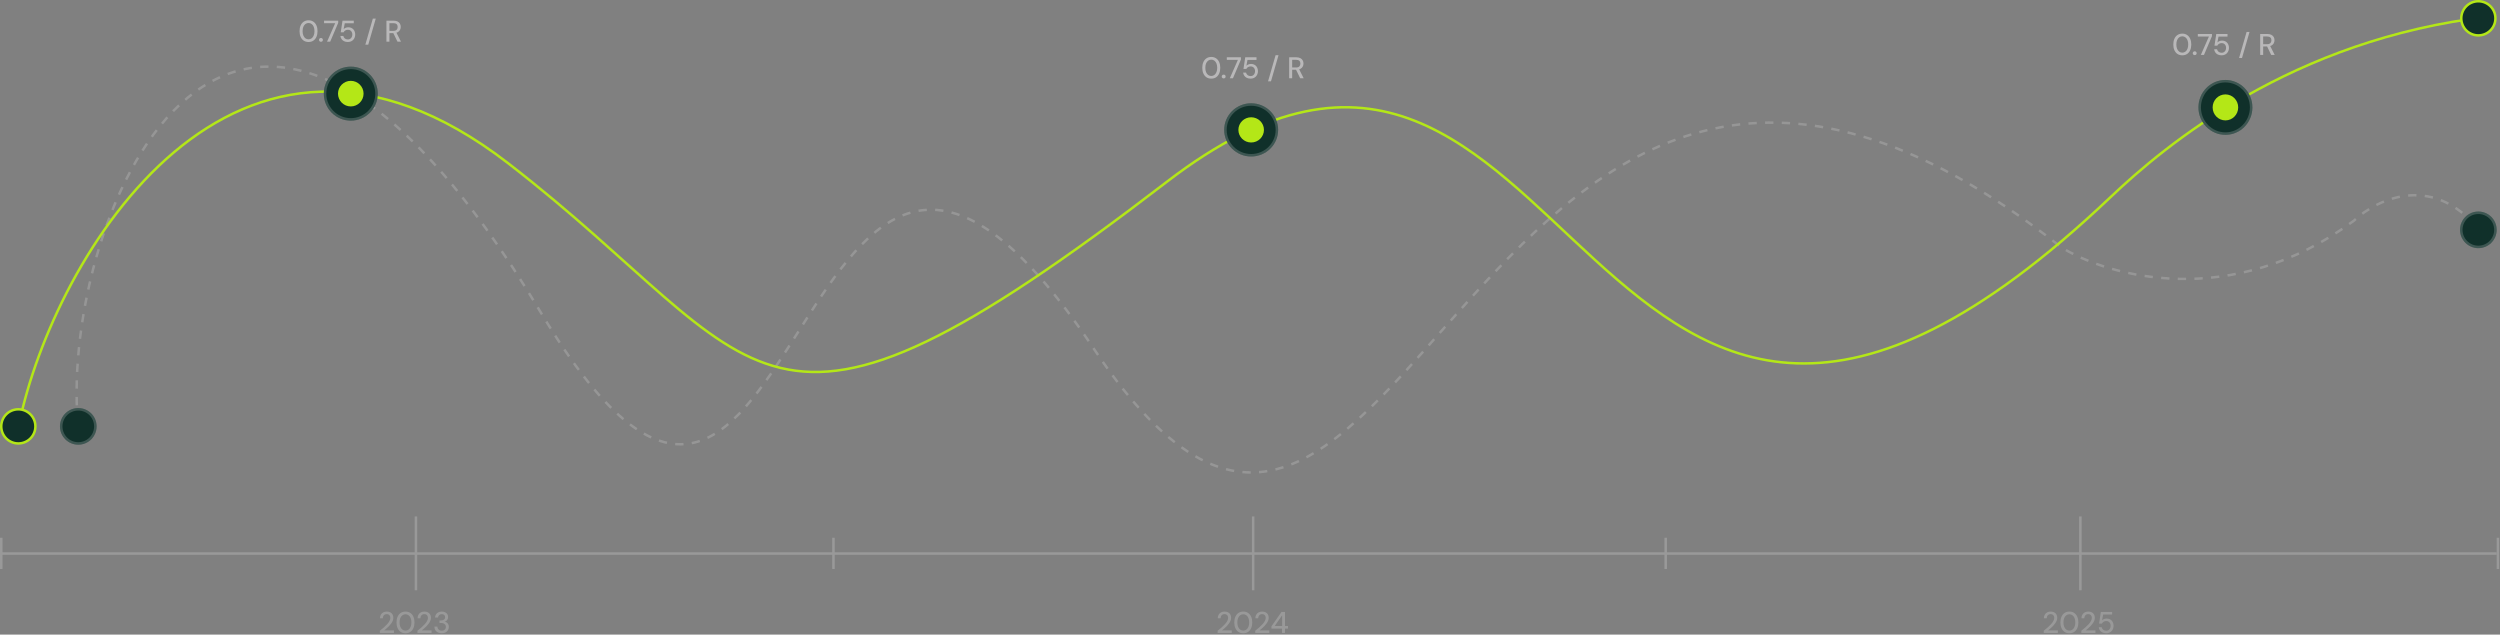 <svg width="1501" height="381" viewBox="0 0 1501 381" fill="none" xmlns="http://www.w3.org/2000/svg">
<rect x="0" y="0" width="1501" height="381" fill="#808080" stroke="none"/>
<path opacity="0.2" d="M46.689 253.312C36.481 129.672 140.254 -120.352 324.791 187.743C485.374 455.846 472.119 -67.3 656.693 209.332C843.626 489.5 880.996 -132.907 1237.73 148.561C1265.59 165.886 1339.7 186.943 1413.2 132.568C1427.27 119.241 1462.53 102.343 1491 141.364" stroke="#F3F1F2" stroke-width="1.5" stroke-dasharray="5 5"/>
<circle cx="47" cy="256" r="11" fill="#10302A"/>
<circle cx="47" cy="256" r="10.25" stroke="#F3F1F2" stroke-opacity="0.2" stroke-width="1.5"/>
<circle cx="1488" cy="138" r="11" fill="#10302A"/>
<circle cx="1488" cy="138" r="10.25" stroke="#F3F1F2" stroke-opacity="0.2" stroke-width="1.5"/>
<path d="M11.5 254.5C31.971 154.622 141.208 -28.415 304.976 97.927C463.102 219.915 451.685 300.244 700.749 109.024C949.813 -82.195 947.355 422.024 1267.11 118.415C1300.38 86.829 1376.29 23.659 1494 10" stroke="#B4E717" stroke-width="1.5"/>
<circle cx="11" cy="256" r="10.25" fill="#10302A" stroke="#B4E717" stroke-width="1.5"/>
<ellipse cx="210.61" cy="56.22" rx="16.201" ry="16.22" fill="#10302A"/>
<path d="M210.61 40.75C219.143 40.75 226.061 47.676 226.061 56.221C226.06 64.765 219.142 71.69 210.61 71.69C202.078 71.69 195.159 64.765 195.159 56.221C195.159 47.676 202.078 40.75 210.61 40.75Z" stroke="#F3F1F2" stroke-opacity="0.2" stroke-width="1.5"/>
<ellipse cx="210.611" cy="56.22" rx="7.674" ry="7.683" fill="#B4E717"/>
<path opacity="0.5" d="M185.264 25.216C184.136 25.216 183.164 24.946 182.348 24.406C181.544 23.854 180.926 23.092 180.494 22.12C180.062 21.136 179.846 19.996 179.846 18.7C179.846 17.404 180.062 16.27 180.494 15.298C180.926 14.314 181.544 13.552 182.348 13.012C183.164 12.46 184.136 12.184 185.264 12.184C186.38 12.184 187.34 12.46 188.144 13.012C188.948 13.552 189.566 14.314 189.998 15.298C190.43 16.27 190.646 17.404 190.646 18.7C190.646 19.996 190.43 21.136 189.998 22.12C189.566 23.092 188.948 23.854 188.144 24.406C187.34 24.946 186.38 25.216 185.264 25.216ZM185.246 23.614C185.942 23.614 186.554 23.416 187.082 23.02C187.622 22.624 188.042 22.06 188.342 21.328C188.654 20.596 188.81 19.72 188.81 18.7C188.81 17.68 188.654 16.804 188.342 16.072C188.042 15.34 187.622 14.782 187.082 14.398C186.554 14.002 185.942 13.804 185.246 13.804C184.562 13.804 183.95 14.002 183.41 14.398C182.87 14.782 182.444 15.34 182.132 16.072C181.832 16.804 181.682 17.68 181.682 18.7C181.682 19.72 181.832 20.596 182.132 21.328C182.444 22.06 182.87 22.624 183.41 23.02C183.95 23.416 184.562 23.614 185.246 23.614ZM192.703 25.09C192.367 25.09 192.085 24.982 191.857 24.766C191.629 24.538 191.515 24.268 191.515 23.956C191.515 23.632 191.629 23.362 191.857 23.146C192.085 22.918 192.367 22.804 192.703 22.804C193.051 22.804 193.333 22.918 193.549 23.146C193.765 23.362 193.873 23.632 193.873 23.956C193.873 24.268 193.765 24.538 193.549 24.766C193.333 24.982 193.051 25.09 192.703 25.09ZM196.368 25L201.228 13.948H194.568V12.4H203.064V13.714L198.258 25H196.368ZM208.857 25.216C207.981 25.216 207.219 25.06 206.571 24.748C205.923 24.424 205.413 23.986 205.041 23.434C204.669 22.882 204.447 22.264 204.375 21.58H206.121C206.253 22.192 206.559 22.696 207.039 23.092C207.519 23.488 208.131 23.686 208.875 23.686C209.415 23.686 209.883 23.554 210.279 23.29C210.675 23.026 210.981 22.672 211.197 22.228C211.425 21.784 211.539 21.286 211.539 20.734C211.539 20.158 211.425 19.66 211.197 19.24C210.981 18.808 210.675 18.472 210.279 18.232C209.883 17.992 209.427 17.872 208.911 17.872C208.287 17.872 207.747 18.016 207.291 18.304C206.835 18.58 206.505 18.946 206.301 19.402H204.573L205.635 12.4H212.403V13.966H207.003L206.337 17.494C206.625 17.17 207.009 16.906 207.489 16.702C207.981 16.486 208.539 16.378 209.163 16.378C209.799 16.378 210.369 16.492 210.873 16.72C211.377 16.936 211.809 17.242 212.169 17.638C212.529 18.034 212.799 18.496 212.979 19.024C213.171 19.552 213.267 20.116 213.267 20.716C213.267 21.34 213.165 21.928 212.961 22.48C212.757 23.02 212.463 23.5 212.079 23.92C211.695 24.328 211.233 24.646 210.693 24.874C210.153 25.102 209.541 25.216 208.857 25.216ZM219.335 26.818L223.853 11.158H225.617L221.099 26.818H219.335ZM232.011 25V12.4H236.295C237.279 12.4 238.089 12.568 238.725 12.904C239.361 13.24 239.835 13.69 240.147 14.254C240.459 14.806 240.615 15.436 240.615 16.144C240.615 16.816 240.459 17.44 240.147 18.016C239.835 18.58 239.355 19.036 238.707 19.384C238.071 19.72 237.243 19.888 236.223 19.888H233.811V25H232.011ZM238.635 25L235.917 19.402H237.915L240.741 25H238.635ZM233.811 18.52H236.169C237.057 18.52 237.711 18.304 238.131 17.872C238.551 17.428 238.761 16.864 238.761 16.18C238.761 15.484 238.557 14.932 238.149 14.524C237.741 14.116 237.075 13.912 236.151 13.912H233.811V18.52Z" fill="#F3F1F2"/>
<path opacity="0.5" d="M727.264 47.216C726.136 47.216 725.164 46.946 724.348 46.406C723.544 45.854 722.926 45.092 722.494 44.12C722.062 43.136 721.846 41.996 721.846 40.7C721.846 39.404 722.062 38.27 722.494 37.298C722.926 36.314 723.544 35.552 724.348 35.012C725.164 34.46 726.136 34.184 727.264 34.184C728.38 34.184 729.34 34.46 730.144 35.012C730.948 35.552 731.566 36.314 731.998 37.298C732.43 38.27 732.646 39.404 732.646 40.7C732.646 41.996 732.43 43.136 731.998 44.12C731.566 45.092 730.948 45.854 730.144 46.406C729.34 46.946 728.38 47.216 727.264 47.216ZM727.246 45.614C727.942 45.614 728.554 45.416 729.082 45.02C729.622 44.624 730.042 44.06 730.342 43.328C730.654 42.596 730.81 41.72 730.81 40.7C730.81 39.68 730.654 38.804 730.342 38.072C730.042 37.34 729.622 36.782 729.082 36.398C728.554 36.002 727.942 35.804 727.246 35.804C726.562 35.804 725.95 36.002 725.41 36.398C724.87 36.782 724.444 37.34 724.132 38.072C723.832 38.804 723.682 39.68 723.682 40.7C723.682 41.72 723.832 42.596 724.132 43.328C724.444 44.06 724.87 44.624 725.41 45.02C725.95 45.416 726.562 45.614 727.246 45.614ZM734.703 47.09C734.367 47.09 734.085 46.982 733.857 46.766C733.629 46.538 733.515 46.268 733.515 45.956C733.515 45.632 733.629 45.362 733.857 45.146C734.085 44.918 734.367 44.804 734.703 44.804C735.051 44.804 735.333 44.918 735.549 45.146C735.765 45.362 735.873 45.632 735.873 45.956C735.873 46.268 735.765 46.538 735.549 46.766C735.333 46.982 735.051 47.09 734.703 47.09ZM738.368 47L743.228 35.948H736.568V34.4H745.064V35.714L740.258 47H738.368ZM750.857 47.216C749.981 47.216 749.219 47.06 748.571 46.748C747.923 46.424 747.413 45.986 747.041 45.434C746.669 44.882 746.447 44.264 746.375 43.58H748.121C748.253 44.192 748.559 44.696 749.039 45.092C749.519 45.488 750.131 45.686 750.875 45.686C751.415 45.686 751.883 45.554 752.279 45.29C752.675 45.026 752.981 44.672 753.197 44.228C753.425 43.784 753.539 43.286 753.539 42.734C753.539 42.158 753.425 41.66 753.197 41.24C752.981 40.808 752.675 40.472 752.279 40.232C751.883 39.992 751.427 39.872 750.911 39.872C750.287 39.872 749.747 40.016 749.291 40.304C748.835 40.58 748.505 40.946 748.301 41.402H746.573L747.635 34.4H754.403V35.966H749.003L748.337 39.494C748.625 39.17 749.009 38.906 749.489 38.702C749.981 38.486 750.539 38.378 751.163 38.378C751.799 38.378 752.369 38.492 752.873 38.72C753.377 38.936 753.809 39.242 754.169 39.638C754.529 40.034 754.799 40.496 754.979 41.024C755.171 41.552 755.267 42.116 755.267 42.716C755.267 43.34 755.165 43.928 754.961 44.48C754.757 45.02 754.463 45.5 754.079 45.92C753.695 46.328 753.233 46.646 752.693 46.874C752.153 47.102 751.541 47.216 750.857 47.216ZM761.335 48.818L765.853 33.158H767.617L763.099 48.818H761.335ZM774.011 47V34.4H778.295C779.279 34.4 780.089 34.568 780.725 34.904C781.361 35.24 781.835 35.69 782.147 36.254C782.459 36.806 782.615 37.436 782.615 38.144C782.615 38.816 782.459 39.44 782.147 40.016C781.835 40.58 781.355 41.036 780.707 41.384C780.071 41.72 779.243 41.888 778.223 41.888H775.811V47H774.011ZM780.635 47L777.917 41.402H779.915L782.741 47H780.635ZM775.811 40.52H778.169C779.057 40.52 779.711 40.304 780.131 39.872C780.551 39.428 780.761 38.864 780.761 38.18C780.761 37.484 780.557 36.932 780.149 36.524C779.741 36.116 779.075 35.912 778.151 35.912H775.811V40.52Z" fill="#F3F1F2"/>
<path opacity="0.5" d="M1310.26 33.216C1309.14 33.216 1308.16 32.946 1307.35 32.406C1306.54 31.854 1305.93 31.092 1305.49 30.12C1305.06 29.136 1304.85 27.996 1304.85 26.7C1304.85 25.404 1305.06 24.27 1305.49 23.298C1305.93 22.314 1306.54 21.552 1307.35 21.012C1308.16 20.46 1309.14 20.184 1310.26 20.184C1311.38 20.184 1312.34 20.46 1313.14 21.012C1313.95 21.552 1314.57 22.314 1315 23.298C1315.43 24.27 1315.65 25.404 1315.65 26.7C1315.65 27.996 1315.43 29.136 1315 30.12C1314.57 31.092 1313.95 31.854 1313.14 32.406C1312.34 32.946 1311.38 33.216 1310.26 33.216ZM1310.25 31.614C1310.94 31.614 1311.55 31.416 1312.08 31.02C1312.62 30.624 1313.04 30.06 1313.34 29.328C1313.65 28.596 1313.81 27.72 1313.81 26.7C1313.81 25.68 1313.65 24.804 1313.34 24.072C1313.04 23.34 1312.62 22.782 1312.08 22.398C1311.55 22.002 1310.94 21.804 1310.25 21.804C1309.56 21.804 1308.95 22.002 1308.41 22.398C1307.87 22.782 1307.44 23.34 1307.13 24.072C1306.83 24.804 1306.68 25.68 1306.68 26.7C1306.68 27.72 1306.83 28.596 1307.13 29.328C1307.44 30.06 1307.87 30.624 1308.41 31.02C1308.95 31.416 1309.56 31.614 1310.25 31.614ZM1317.7 33.09C1317.37 33.09 1317.09 32.982 1316.86 32.766C1316.63 32.538 1316.52 32.268 1316.52 31.956C1316.52 31.632 1316.63 31.362 1316.86 31.146C1317.09 30.918 1317.37 30.804 1317.7 30.804C1318.05 30.804 1318.33 30.918 1318.55 31.146C1318.77 31.362 1318.87 31.632 1318.87 31.956C1318.87 32.268 1318.77 32.538 1318.55 32.766C1318.33 32.982 1318.05 33.09 1317.7 33.09ZM1321.37 33L1326.23 21.948H1319.57V20.4H1328.06V21.714L1323.26 33H1321.37ZM1333.86 33.216C1332.98 33.216 1332.22 33.06 1331.57 32.748C1330.92 32.424 1330.41 31.986 1330.04 31.434C1329.67 30.882 1329.45 30.264 1329.38 29.58H1331.12C1331.25 30.192 1331.56 30.696 1332.04 31.092C1332.52 31.488 1333.13 31.686 1333.88 31.686C1334.42 31.686 1334.88 31.554 1335.28 31.29C1335.68 31.026 1335.98 30.672 1336.2 30.228C1336.43 29.784 1336.54 29.286 1336.54 28.734C1336.54 28.158 1336.43 27.66 1336.2 27.24C1335.98 26.808 1335.68 26.472 1335.28 26.232C1334.88 25.992 1334.43 25.872 1333.91 25.872C1333.29 25.872 1332.75 26.016 1332.29 26.304C1331.84 26.58 1331.51 26.946 1331.3 27.402H1329.57L1330.64 20.4H1337.4V21.966H1332L1331.34 25.494C1331.63 25.17 1332.01 24.906 1332.49 24.702C1332.98 24.486 1333.54 24.378 1334.16 24.378C1334.8 24.378 1335.37 24.492 1335.87 24.72C1336.38 24.936 1336.81 25.242 1337.17 25.638C1337.53 26.034 1337.8 26.496 1337.98 27.024C1338.17 27.552 1338.27 28.116 1338.27 28.716C1338.27 29.34 1338.17 29.928 1337.96 30.48C1337.76 31.02 1337.46 31.5 1337.08 31.92C1336.7 32.328 1336.23 32.646 1335.69 32.874C1335.15 33.102 1334.54 33.216 1333.86 33.216ZM1344.34 34.818L1348.85 19.158H1350.62L1346.1 34.818H1344.34ZM1357.01 33V20.4H1361.29C1362.28 20.4 1363.09 20.568 1363.72 20.904C1364.36 21.24 1364.83 21.69 1365.15 22.254C1365.46 22.806 1365.61 23.436 1365.61 24.144C1365.61 24.816 1365.46 25.44 1365.15 26.016C1364.83 26.58 1364.35 27.036 1363.71 27.384C1363.07 27.72 1362.24 27.888 1361.22 27.888H1358.81V33H1357.01ZM1363.63 33L1360.92 27.402H1362.91L1365.74 33H1363.63ZM1358.81 26.52H1361.17C1362.06 26.52 1362.71 26.304 1363.13 25.872C1363.55 25.428 1363.76 24.864 1363.76 24.18C1363.76 23.484 1363.56 22.932 1363.15 22.524C1362.74 22.116 1362.07 21.912 1361.15 21.912H1358.81V26.52Z" fill="#F3F1F2"/>
<ellipse cx="751.201" cy="77.984" rx="16.201" ry="15.984" fill="#10302A"/>
<path d="M751.201 62.75C759.744 62.75 766.651 69.58 766.651 77.983C766.651 86.387 759.744 93.218 751.201 93.218C742.658 93.218 735.75 86.387 735.75 77.983C735.75 69.58 742.658 62.75 751.201 62.75Z" stroke="#F3F1F2" stroke-opacity="0.2" stroke-width="1.5"/>
<ellipse cx="751.201" cy="77.983" rx="7.674" ry="7.571" fill="#B4E717"/>
<ellipse cx="1336.14" cy="64.484" rx="16.201" ry="16.484" fill="#10302A"/>
<path d="M1336.14 48.75C1344.66 48.75 1351.59 55.782 1351.59 64.483C1351.59 73.185 1344.66 80.218 1336.14 80.218C1327.62 80.218 1320.69 73.185 1320.69 64.483C1320.69 55.782 1327.62 48.75 1336.14 48.75Z" stroke="#F3F1F2" stroke-opacity="0.2" stroke-width="1.5"/>
<ellipse cx="1336.14" cy="64.484" rx="7.674" ry="7.808" fill="#B4E717"/>
<circle cx="1488" cy="11" r="10.25" fill="#10302A" stroke="#B4E717" stroke-width="1.5"/>
<g opacity="0.2">
<line y1="332.348" x2="1499" y2="332.348" stroke="white" stroke-width="1.5"/>
<line x1="0.75" y1="322.865" x2="0.75" y2="341.624" stroke="white" stroke-width="1.5"/>
<line x1="1499.75" y1="322.865" x2="1499.75" y2="341.624" stroke="white" stroke-width="1.5"/>
<line x1="500.417" y1="322.865" x2="500.417" y2="341.624" stroke="white" stroke-width="1.5"/>
<line x1="1000.08" y1="322.865" x2="1000.08" y2="341.624" stroke="white" stroke-width="1.5"/>
<line x1="249.73" y1="310.074" x2="249.73" y2="354.413" stroke="white" stroke-width="1.5"/>
<line x1="752.397" y1="310.074" x2="752.397" y2="354.413" stroke="white" stroke-width="1.5"/>
<line x1="1249.06" y1="310.074" x2="1249.06" y2="354.413" stroke="white" stroke-width="1.5"/>
</g>
<path opacity="0.2" d="M228.062 380V378.704C228.89 378.056 229.676 377.402 230.42 376.742C231.176 376.082 231.848 375.428 232.436 374.78C233.036 374.12 233.504 373.478 233.84 372.854C234.188 372.218 234.362 371.612 234.362 371.036C234.362 370.628 234.29 370.25 234.146 369.902C234.002 369.554 233.774 369.272 233.462 369.056C233.15 368.828 232.724 368.714 232.184 368.714C231.68 368.714 231.254 368.828 230.906 369.056C230.558 369.284 230.294 369.59 230.114 369.974C229.946 370.346 229.862 370.76 229.862 371.216H228.134C228.146 370.352 228.332 369.62 228.692 369.02C229.052 368.42 229.538 367.964 230.15 367.652C230.762 367.34 231.458 367.184 232.238 367.184C233.03 367.184 233.72 367.334 234.308 367.634C234.896 367.922 235.352 368.348 235.676 368.912C236 369.464 236.162 370.142 236.162 370.946C236.162 371.522 236.048 372.098 235.82 372.674C235.592 373.238 235.28 373.79 234.884 374.33C234.5 374.87 234.068 375.392 233.588 375.896C233.108 376.388 232.61 376.856 232.094 377.3C231.59 377.744 231.11 378.146 230.654 378.506H236.54V380H228.062ZM243.477 380.216C242.349 380.216 241.377 379.946 240.561 379.406C239.757 378.854 239.139 378.092 238.707 377.12C238.275 376.136 238.059 374.996 238.059 373.7C238.059 372.404 238.275 371.27 238.707 370.298C239.139 369.314 239.757 368.552 240.561 368.012C241.377 367.46 242.349 367.184 243.477 367.184C244.593 367.184 245.553 367.46 246.357 368.012C247.161 368.552 247.779 369.314 248.211 370.298C248.643 371.27 248.859 372.404 248.859 373.7C248.859 374.996 248.643 376.136 248.211 377.12C247.779 378.092 247.161 378.854 246.357 379.406C245.553 379.946 244.593 380.216 243.477 380.216ZM243.459 378.614C244.155 378.614 244.767 378.416 245.295 378.02C245.835 377.624 246.255 377.06 246.555 376.328C246.867 375.596 247.023 374.72 247.023 373.7C247.023 372.68 246.867 371.804 246.555 371.072C246.255 370.34 245.835 369.782 245.295 369.398C244.767 369.002 244.155 368.804 243.459 368.804C242.775 368.804 242.163 369.002 241.623 369.398C241.083 369.782 240.657 370.34 240.345 371.072C240.045 371.804 239.895 372.68 239.895 373.7C239.895 374.72 240.045 375.596 240.345 376.328C240.657 377.06 241.083 377.624 241.623 378.02C242.163 378.416 242.775 378.614 243.459 378.614ZM250.632 380V378.704C251.46 378.056 252.246 377.402 252.99 376.742C253.746 376.082 254.418 375.428 255.006 374.78C255.606 374.12 256.074 373.478 256.41 372.854C256.758 372.218 256.932 371.612 256.932 371.036C256.932 370.628 256.86 370.25 256.716 369.902C256.572 369.554 256.344 369.272 256.032 369.056C255.72 368.828 255.294 368.714 254.754 368.714C254.25 368.714 253.824 368.828 253.476 369.056C253.128 369.284 252.864 369.59 252.684 369.974C252.516 370.346 252.432 370.76 252.432 371.216H250.704C250.716 370.352 250.902 369.62 251.262 369.02C251.622 368.42 252.108 367.964 252.72 367.652C253.332 367.34 254.028 367.184 254.808 367.184C255.6 367.184 256.29 367.334 256.878 367.634C257.466 367.922 257.922 368.348 258.246 368.912C258.57 369.464 258.732 370.142 258.732 370.946C258.732 371.522 258.618 372.098 258.39 372.674C258.162 373.238 257.85 373.79 257.454 374.33C257.07 374.87 256.638 375.392 256.158 375.896C255.678 376.388 255.18 376.856 254.664 377.3C254.16 377.744 253.68 378.146 253.224 378.506H259.11V380H250.632ZM265.234 380.216C264.418 380.216 263.68 380.072 263.02 379.784C262.36 379.484 261.832 379.04 261.436 378.452C261.04 377.852 260.83 377.102 260.806 376.202H262.606C262.618 376.658 262.726 377.072 262.93 377.444C263.146 377.816 263.446 378.116 263.83 378.344C264.214 378.56 264.682 378.668 265.234 378.668C265.762 378.668 266.206 378.566 266.566 378.362C266.938 378.158 267.22 377.882 267.412 377.534C267.604 377.186 267.7 376.796 267.7 376.364C267.7 375.824 267.568 375.386 267.304 375.05C267.052 374.714 266.704 374.462 266.26 374.294C265.816 374.114 265.33 374.024 264.802 374.024H263.866V372.53H264.802C265.546 372.53 266.14 372.356 266.584 372.008C267.028 371.66 267.25 371.168 267.25 370.532C267.25 370.004 267.076 369.572 266.728 369.236C266.392 368.9 265.888 368.732 265.216 368.732C264.556 368.732 264.034 368.924 263.65 369.308C263.266 369.692 263.044 370.178 262.984 370.766H261.202C261.238 370.058 261.424 369.434 261.76 368.894C262.108 368.342 262.576 367.922 263.164 367.634C263.752 367.334 264.442 367.184 265.234 367.184C266.062 367.184 266.758 367.334 267.322 367.634C267.898 367.922 268.33 368.312 268.618 368.804C268.906 369.296 269.05 369.83 269.05 370.406C269.05 370.85 268.966 371.264 268.798 371.648C268.642 372.032 268.408 372.362 268.096 372.638C267.784 372.914 267.406 373.106 266.962 373.214C267.454 373.31 267.886 373.502 268.258 373.79C268.642 374.066 268.942 374.426 269.158 374.87C269.374 375.302 269.482 375.806 269.482 376.382C269.482 377.066 269.32 377.702 268.996 378.29C268.672 378.866 268.192 379.334 267.556 379.694C266.932 380.042 266.158 380.216 265.234 380.216Z" fill="white"/>
<path opacity="0.2" d="M731.062 380V378.704C731.89 378.056 732.676 377.402 733.42 376.742C734.176 376.082 734.848 375.428 735.436 374.78C736.036 374.12 736.504 373.478 736.84 372.854C737.188 372.218 737.362 371.612 737.362 371.036C737.362 370.628 737.29 370.25 737.146 369.902C737.002 369.554 736.774 369.272 736.462 369.056C736.15 368.828 735.724 368.714 735.184 368.714C734.68 368.714 734.254 368.828 733.906 369.056C733.558 369.284 733.294 369.59 733.114 369.974C732.946 370.346 732.862 370.76 732.862 371.216H731.134C731.146 370.352 731.332 369.62 731.692 369.02C732.052 368.42 732.538 367.964 733.15 367.652C733.762 367.34 734.458 367.184 735.238 367.184C736.03 367.184 736.72 367.334 737.308 367.634C737.896 367.922 738.352 368.348 738.676 368.912C739 369.464 739.162 370.142 739.162 370.946C739.162 371.522 739.048 372.098 738.82 372.674C738.592 373.238 738.28 373.79 737.884 374.33C737.5 374.87 737.068 375.392 736.588 375.896C736.108 376.388 735.61 376.856 735.094 377.3C734.59 377.744 734.11 378.146 733.654 378.506H739.54V380H731.062ZM746.477 380.216C745.349 380.216 744.377 379.946 743.561 379.406C742.757 378.854 742.139 378.092 741.707 377.12C741.275 376.136 741.059 374.996 741.059 373.7C741.059 372.404 741.275 371.27 741.707 370.298C742.139 369.314 742.757 368.552 743.561 368.012C744.377 367.46 745.349 367.184 746.477 367.184C747.593 367.184 748.553 367.46 749.357 368.012C750.161 368.552 750.779 369.314 751.211 370.298C751.643 371.27 751.859 372.404 751.859 373.7C751.859 374.996 751.643 376.136 751.211 377.12C750.779 378.092 750.161 378.854 749.357 379.406C748.553 379.946 747.593 380.216 746.477 380.216ZM746.459 378.614C747.155 378.614 747.767 378.416 748.295 378.02C748.835 377.624 749.255 377.06 749.555 376.328C749.867 375.596 750.023 374.72 750.023 373.7C750.023 372.68 749.867 371.804 749.555 371.072C749.255 370.34 748.835 369.782 748.295 369.398C747.767 369.002 747.155 368.804 746.459 368.804C745.775 368.804 745.163 369.002 744.623 369.398C744.083 369.782 743.657 370.34 743.345 371.072C743.045 371.804 742.895 372.68 742.895 373.7C742.895 374.72 743.045 375.596 743.345 376.328C743.657 377.06 744.083 377.624 744.623 378.02C745.163 378.416 745.775 378.614 746.459 378.614ZM753.632 380V378.704C754.46 378.056 755.246 377.402 755.99 376.742C756.746 376.082 757.418 375.428 758.006 374.78C758.606 374.12 759.074 373.478 759.41 372.854C759.758 372.218 759.932 371.612 759.932 371.036C759.932 370.628 759.86 370.25 759.716 369.902C759.572 369.554 759.344 369.272 759.032 369.056C758.72 368.828 758.294 368.714 757.754 368.714C757.25 368.714 756.824 368.828 756.476 369.056C756.128 369.284 755.864 369.59 755.684 369.974C755.516 370.346 755.432 370.76 755.432 371.216H753.704C753.716 370.352 753.902 369.62 754.262 369.02C754.622 368.42 755.108 367.964 755.72 367.652C756.332 367.34 757.028 367.184 757.808 367.184C758.6 367.184 759.29 367.334 759.878 367.634C760.466 367.922 760.922 368.348 761.246 368.912C761.57 369.464 761.732 370.142 761.732 370.946C761.732 371.522 761.618 372.098 761.39 372.674C761.162 373.238 760.85 373.79 760.454 374.33C760.07 374.87 759.638 375.392 759.158 375.896C758.678 376.388 758.18 376.856 757.664 377.3C757.16 377.744 756.68 378.146 756.224 378.506H762.11V380H753.632ZM769.716 380V377.426H763.38V376.022L769.428 367.4H771.498V375.86H773.298V377.426H771.498V380H769.716ZM765.342 375.86H769.806V369.38L765.342 375.86Z" fill="white"/>
<path opacity="0.2" d="M1227.06 380V378.704C1227.89 378.056 1228.68 377.402 1229.42 376.742C1230.18 376.082 1230.85 375.428 1231.44 374.78C1232.04 374.12 1232.5 373.478 1232.84 372.854C1233.19 372.218 1233.36 371.612 1233.36 371.036C1233.36 370.628 1233.29 370.25 1233.15 369.902C1233 369.554 1232.77 369.272 1232.46 369.056C1232.15 368.828 1231.72 368.714 1231.18 368.714C1230.68 368.714 1230.25 368.828 1229.91 369.056C1229.56 369.284 1229.29 369.59 1229.11 369.974C1228.95 370.346 1228.86 370.76 1228.86 371.216H1227.13C1227.15 370.352 1227.33 369.62 1227.69 369.02C1228.05 368.42 1228.54 367.964 1229.15 367.652C1229.76 367.34 1230.46 367.184 1231.24 367.184C1232.03 367.184 1232.72 367.334 1233.31 367.634C1233.9 367.922 1234.35 368.348 1234.68 368.912C1235 369.464 1235.16 370.142 1235.16 370.946C1235.16 371.522 1235.05 372.098 1234.82 372.674C1234.59 373.238 1234.28 373.79 1233.88 374.33C1233.5 374.87 1233.07 375.392 1232.59 375.896C1232.11 376.388 1231.61 376.856 1231.09 377.3C1230.59 377.744 1230.11 378.146 1229.65 378.506H1235.54V380H1227.06ZM1242.48 380.216C1241.35 380.216 1240.38 379.946 1239.56 379.406C1238.76 378.854 1238.14 378.092 1237.71 377.12C1237.27 376.136 1237.06 374.996 1237.06 373.7C1237.06 372.404 1237.27 371.27 1237.71 370.298C1238.14 369.314 1238.76 368.552 1239.56 368.012C1240.38 367.46 1241.35 367.184 1242.48 367.184C1243.59 367.184 1244.55 367.46 1245.36 368.012C1246.16 368.552 1246.78 369.314 1247.21 370.298C1247.64 371.27 1247.86 372.404 1247.86 373.7C1247.86 374.996 1247.64 376.136 1247.21 377.12C1246.78 378.092 1246.16 378.854 1245.36 379.406C1244.55 379.946 1243.59 380.216 1242.48 380.216ZM1242.46 378.614C1243.15 378.614 1243.77 378.416 1244.29 378.02C1244.83 377.624 1245.25 377.06 1245.55 376.328C1245.87 375.596 1246.02 374.72 1246.02 373.7C1246.02 372.68 1245.87 371.804 1245.55 371.072C1245.25 370.34 1244.83 369.782 1244.29 369.398C1243.77 369.002 1243.15 368.804 1242.46 368.804C1241.77 368.804 1241.16 369.002 1240.62 369.398C1240.08 369.782 1239.66 370.34 1239.34 371.072C1239.04 371.804 1238.89 372.68 1238.89 373.7C1238.89 374.72 1239.04 375.596 1239.34 376.328C1239.66 377.06 1240.08 377.624 1240.62 378.02C1241.16 378.416 1241.77 378.614 1242.46 378.614ZM1249.63 380V378.704C1250.46 378.056 1251.25 377.402 1251.99 376.742C1252.75 376.082 1253.42 375.428 1254.01 374.78C1254.61 374.12 1255.07 373.478 1255.41 372.854C1255.76 372.218 1255.93 371.612 1255.93 371.036C1255.93 370.628 1255.86 370.25 1255.72 369.902C1255.57 369.554 1255.34 369.272 1255.03 369.056C1254.72 368.828 1254.29 368.714 1253.75 368.714C1253.25 368.714 1252.82 368.828 1252.48 369.056C1252.13 369.284 1251.86 369.59 1251.68 369.974C1251.52 370.346 1251.43 370.76 1251.43 371.216H1249.7C1249.72 370.352 1249.9 369.62 1250.26 369.02C1250.62 368.42 1251.11 367.964 1251.72 367.652C1252.33 367.34 1253.03 367.184 1253.81 367.184C1254.6 367.184 1255.29 367.334 1255.88 367.634C1256.47 367.922 1256.92 368.348 1257.25 368.912C1257.57 369.464 1257.73 370.142 1257.73 370.946C1257.73 371.522 1257.62 372.098 1257.39 372.674C1257.16 373.238 1256.85 373.79 1256.45 374.33C1256.07 374.87 1255.64 375.392 1255.16 375.896C1254.68 376.388 1254.18 376.856 1253.66 377.3C1253.16 377.744 1252.68 378.146 1252.22 378.506H1258.11V380H1249.63ZM1264.58 380.216C1263.7 380.216 1262.94 380.06 1262.29 379.748C1261.64 379.424 1261.13 378.986 1260.76 378.434C1260.39 377.882 1260.17 377.264 1260.09 376.58H1261.84C1261.97 377.192 1262.28 377.696 1262.76 378.092C1263.24 378.488 1263.85 378.686 1264.59 378.686C1265.13 378.686 1265.6 378.554 1266 378.29C1266.39 378.026 1266.7 377.672 1266.92 377.228C1267.14 376.784 1267.26 376.286 1267.26 375.734C1267.26 375.158 1267.14 374.66 1266.92 374.24C1266.7 373.808 1266.39 373.472 1266 373.232C1265.6 372.992 1265.15 372.872 1264.63 372.872C1264.01 372.872 1263.47 373.016 1263.01 373.304C1262.55 373.58 1262.22 373.946 1262.02 374.402H1260.29L1261.35 367.4H1268.12V368.966H1262.72L1262.06 372.494C1262.34 372.17 1262.73 371.906 1263.21 371.702C1263.7 371.486 1264.26 371.378 1264.88 371.378C1265.52 371.378 1266.09 371.492 1266.59 371.72C1267.1 371.936 1267.53 372.242 1267.89 372.638C1268.25 373.034 1268.52 373.496 1268.7 374.024C1268.89 374.552 1268.99 375.116 1268.99 375.716C1268.99 376.34 1268.88 376.928 1268.68 377.48C1268.48 378.02 1268.18 378.5 1267.8 378.92C1267.41 379.328 1266.95 379.646 1266.41 379.874C1265.87 380.102 1265.26 380.216 1264.58 380.216Z" fill="white"/>
</svg>
